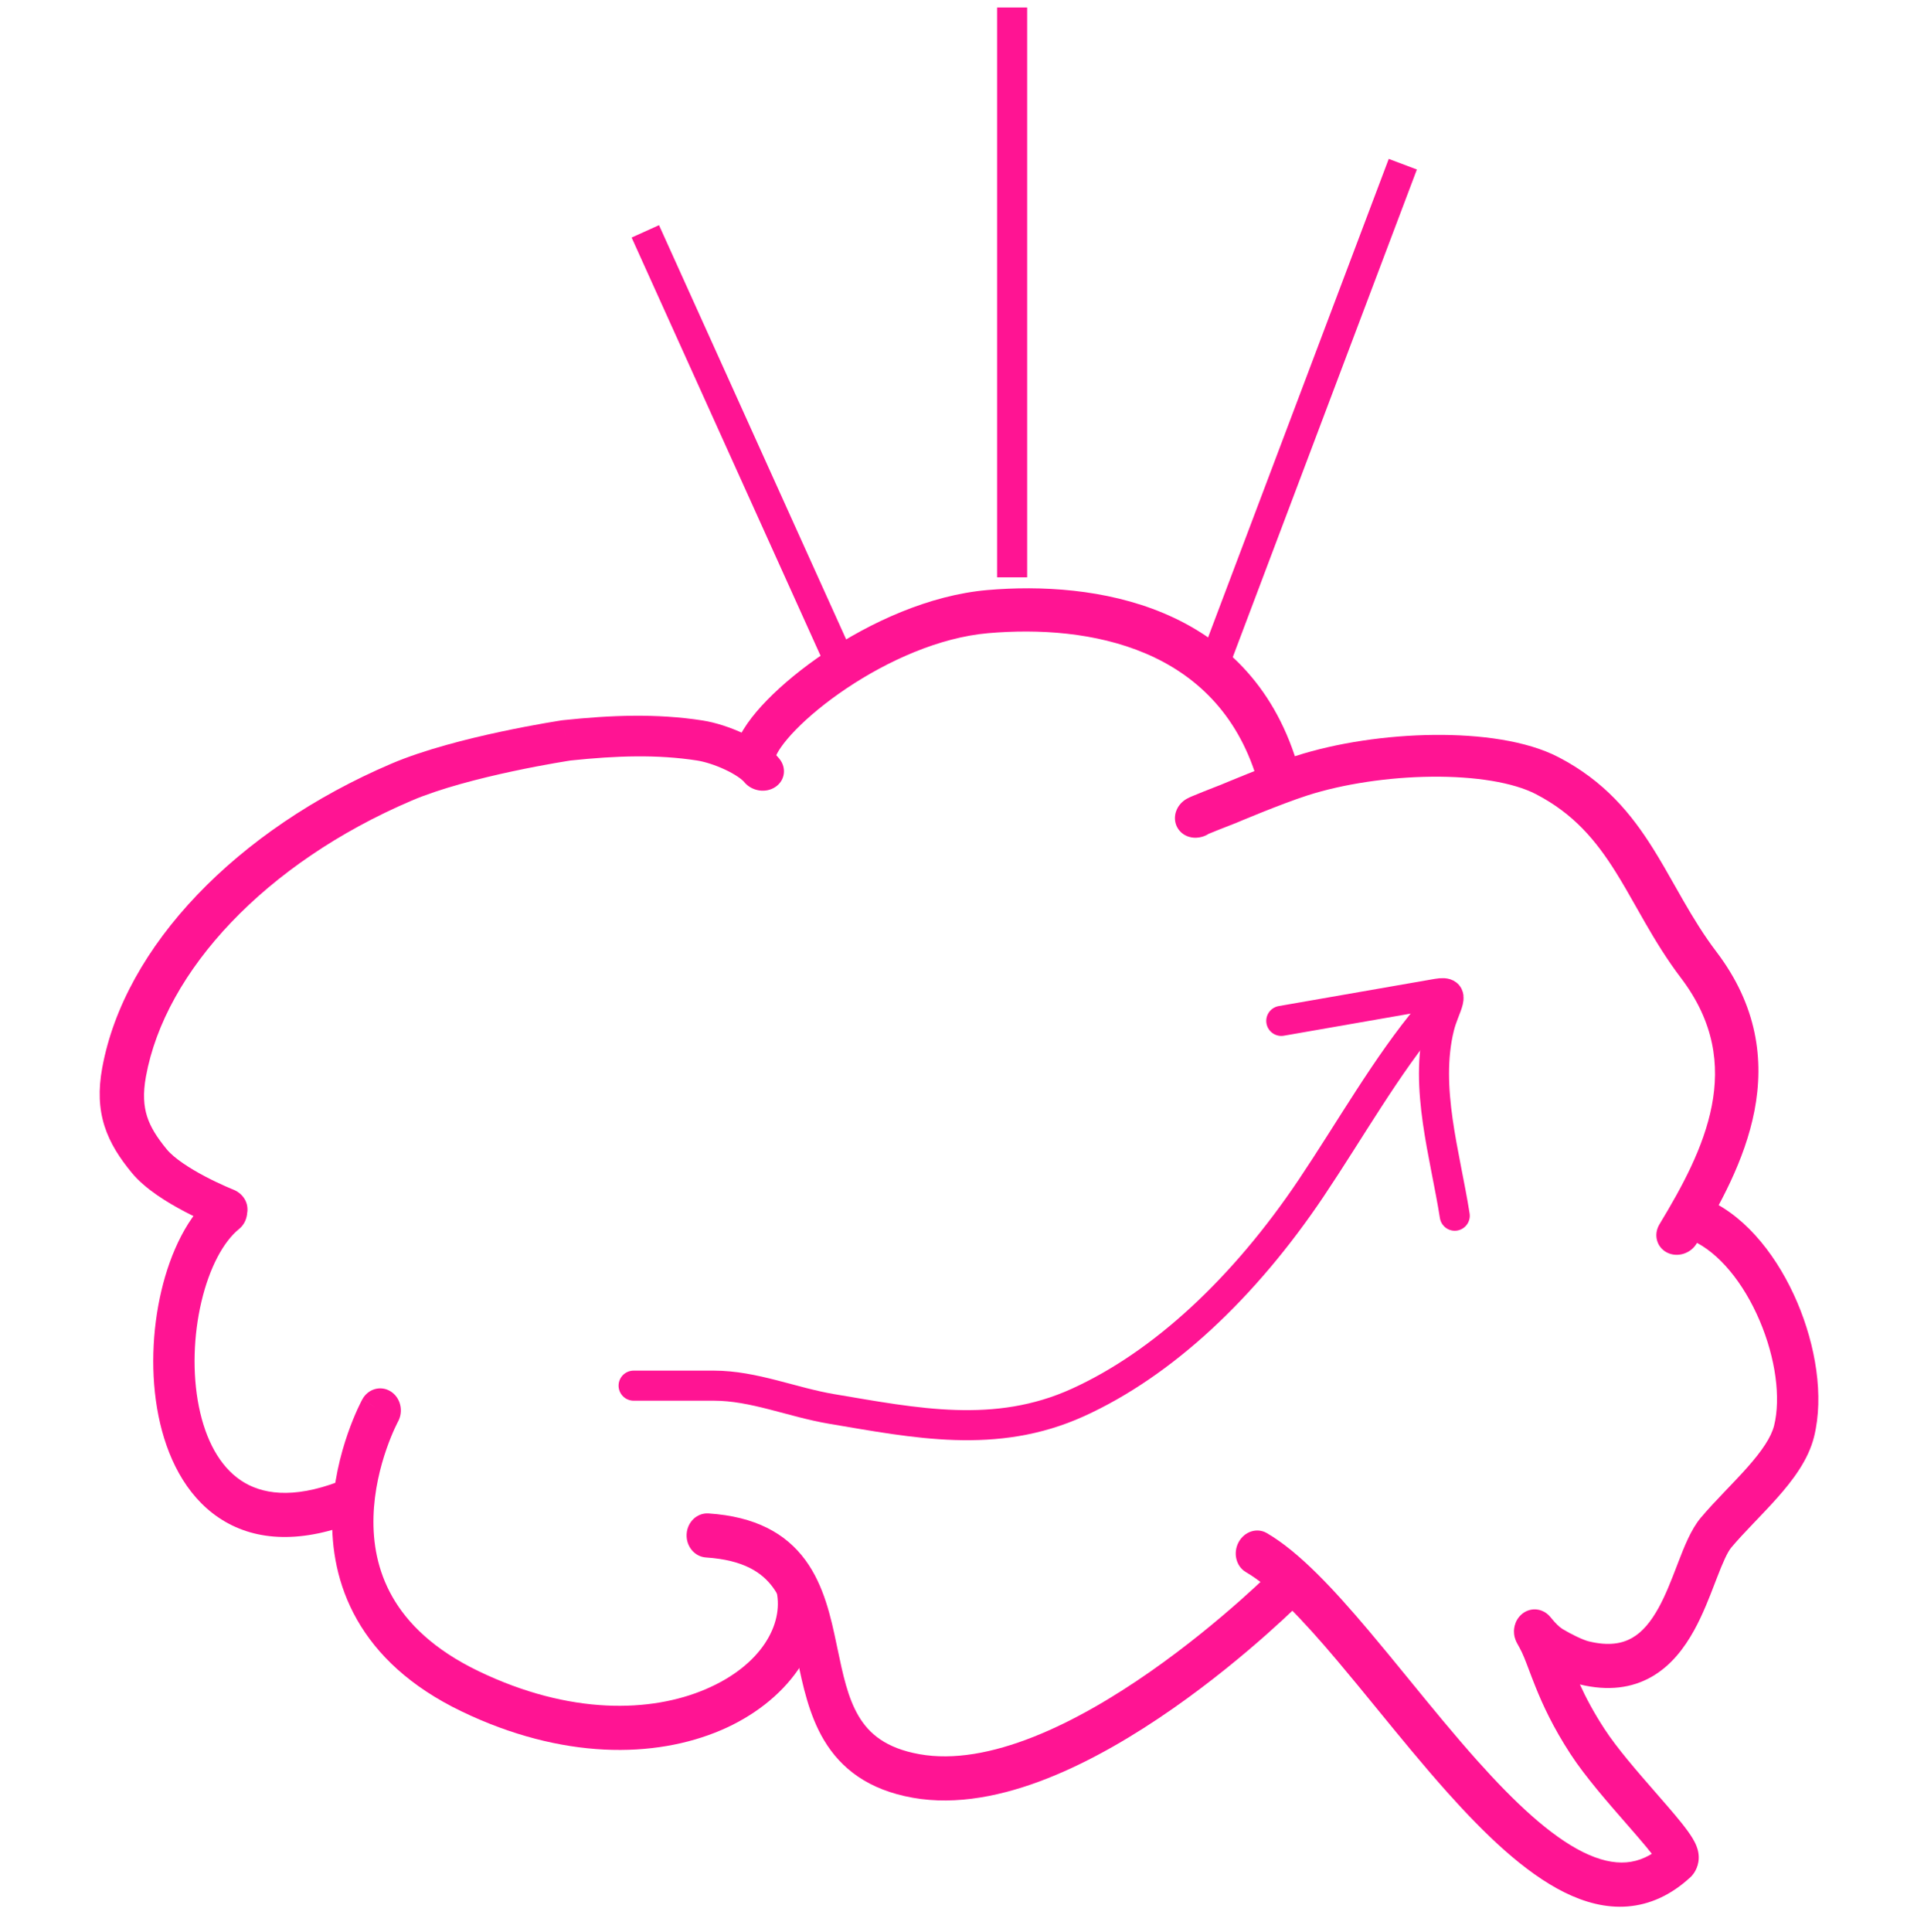 <svg width="256" height="257" viewBox="0 0 256 257" fill="none" xmlns="http://www.w3.org/2000/svg">
<path fill-rule="evenodd" clip-rule="evenodd" d="M54.776 106.508C35.349 114.802 21.981 129.143 19.417 143.223C19.004 145.493 19.129 147.133 19.567 148.516C20.012 149.919 20.844 151.266 22.187 152.899C23.158 154.079 25.188 155.404 27.336 156.532C28.349 157.064 29.286 157.5 29.97 157.804C30.31 157.955 30.585 158.071 30.771 158.148C30.863 158.187 30.934 158.216 30.979 158.234L31.027 158.253L31.035 158.257C32.556 158.857 33.314 160.451 32.728 161.817C32.142 163.183 30.434 163.804 28.914 163.205L29.96 160.765C28.914 163.205 28.914 163.205 28.914 163.205L28.912 163.204L28.909 163.203L28.902 163.2L28.88 163.191L28.804 163.161C28.74 163.135 28.65 163.098 28.537 163.051C28.311 162.957 27.99 162.821 27.599 162.647C26.821 162.302 25.749 161.804 24.58 161.19C22.365 160.026 19.337 158.216 17.532 156.021C15.955 154.103 14.641 152.122 13.905 149.8C13.163 147.458 13.072 144.974 13.595 142.098C16.555 125.842 31.562 110.352 52.084 101.592C56.44 99.732 62.162 98.296 66.665 97.335C68.943 96.849 70.959 96.474 72.406 96.22C73.131 96.094 73.715 95.997 74.12 95.931C74.322 95.899 74.48 95.874 74.588 95.857L74.714 95.838L74.747 95.832L74.76 95.831C74.76 95.831 74.761 95.83 75.368 98.497L74.761 95.83L74.829 95.82L74.898 95.813C81.321 95.134 87.371 94.901 93.482 95.849C95.235 96.121 97.23 96.783 98.974 97.601C100.651 98.387 102.526 99.516 103.686 100.927C104.688 102.145 104.458 103.831 103.172 104.693C101.887 105.555 100.033 105.267 99.031 104.049C98.73 103.683 97.867 103.039 96.48 102.388C95.161 101.77 93.766 101.333 92.758 101.176C87.471 100.355 82.073 100.526 75.911 101.174L75.835 101.186C75.737 101.201 75.591 101.224 75.401 101.255C75.021 101.316 74.464 101.408 73.769 101.53C72.379 101.773 70.44 102.134 68.253 102.601C63.827 103.545 58.58 104.885 54.776 106.508Z" fill="#FF1493"/>
<path fill-rule="evenodd" clip-rule="evenodd" d="M32.334 159.387C33.252 160.679 33.015 162.52 31.805 163.499C29.732 165.179 27.871 168.627 26.8 173.167C25.747 177.628 25.57 182.69 26.461 187.125C27.357 191.584 29.249 195.059 32.032 196.936C34.734 198.76 38.861 199.467 45.085 197.101C46.515 196.557 48.087 197.355 48.596 198.882C49.105 200.409 48.358 202.088 46.928 202.631C39.639 205.402 33.638 204.964 29.096 201.899C24.635 198.889 22.167 193.733 21.087 188.356C20.002 182.955 20.232 176.977 21.47 171.732C22.689 166.566 25.002 161.642 28.484 158.822C29.693 157.842 31.417 158.095 32.334 159.387Z" fill="#FF1493"/>
<path fill-rule="evenodd" clip-rule="evenodd" d="M91.36 204.088C91.453 202.47 92.757 201.24 94.272 201.339C100.476 201.747 104.54 203.968 107.171 207.561C109.647 210.941 110.567 215.205 111.317 218.787C111.342 218.906 111.367 219.025 111.391 219.142C112.162 222.823 112.8 225.876 114.263 228.331C115.628 230.62 117.842 232.567 122.347 233.372C126.884 234.184 132.074 233.214 137.479 231.076C142.858 228.949 148.238 225.751 153.058 222.383C157.868 219.022 162.054 215.54 165.04 212.894C166.531 211.572 167.718 210.464 168.529 209.69C168.934 209.303 169.245 208.999 169.453 208.795C169.556 208.693 169.634 208.615 169.685 208.564L169.741 208.508L169.755 208.494C170.856 207.378 172.596 207.427 173.641 208.603C174.685 209.778 174.64 211.636 173.539 212.752L171.693 210.675C173.539 212.752 173.538 212.753 173.538 212.753L173.53 212.761L173.511 212.78L173.441 212.85C173.381 212.91 173.294 212.997 173.18 213.109C172.953 213.333 172.621 213.656 172.194 214.065C171.339 214.882 170.1 216.038 168.55 217.412C165.454 220.155 161.098 223.78 156.067 227.295C151.046 230.803 145.287 234.248 139.388 236.581C133.515 238.903 127.291 240.209 121.438 239.162C115.552 238.109 111.908 235.312 109.626 231.483C107.627 228.128 106.797 224.13 106.096 220.753C106.048 220.522 106 220.294 105.953 220.069C105.164 216.301 104.437 213.356 102.842 211.178C101.403 209.213 98.97 207.53 93.934 207.198C92.419 207.099 91.267 205.706 91.36 204.088Z" fill="#FF1493"/>
<path fill-rule="evenodd" clip-rule="evenodd" d="M51.974 185.102C53.283 185.918 53.725 187.712 52.963 189.111C52.963 189.111 52.963 189.111 52.963 189.111C52.963 189.112 52.963 189.113 52.962 189.114L52.945 189.146C52.928 189.179 52.898 189.235 52.859 189.312C52.782 189.467 52.664 189.707 52.519 190.024C52.228 190.659 51.832 191.594 51.427 192.759C50.611 195.105 49.794 198.291 49.697 201.773C49.601 205.233 50.215 208.928 52.203 212.425C54.187 215.913 57.667 219.43 63.659 222.317C75.88 228.205 86.658 227.816 93.888 224.728C101.352 221.541 104.259 216.056 103.335 211.777C102.993 210.198 103.916 208.622 105.395 208.257C106.874 207.893 108.349 208.878 108.691 210.457C110.514 218.898 104.49 226.523 95.93 230.179C87.136 233.935 74.798 234.124 61.398 227.668C54.58 224.383 50.162 220.145 47.505 215.472C44.852 210.807 44.082 205.935 44.203 201.598C44.323 197.284 45.325 193.446 46.274 190.716C46.751 189.343 47.223 188.228 47.58 187.446C47.759 187.055 47.91 186.746 48.02 186.528C48.075 186.419 48.12 186.333 48.153 186.27C48.169 186.239 48.183 186.214 48.193 186.195L48.206 186.171L48.211 186.162L48.213 186.159C48.213 186.157 48.214 186.156 50.569 187.624L48.214 186.156C48.98 184.756 50.663 184.284 51.974 185.102Z" fill="#FF1493"/>
<path fill-rule="evenodd" clip-rule="evenodd" d="M221.785 166.621C220.42 165.911 219.981 164.233 220.805 162.871C223.784 157.944 226.695 152.64 227.768 147.095C228.812 141.696 228.128 135.982 223.657 130.097C221.787 127.636 220.274 125.149 218.904 122.771C218.482 122.038 218.078 121.325 217.683 120.627C216.772 119.018 215.909 117.492 214.969 115.993C212.341 111.799 209.377 108.256 204.379 105.658C201.356 104.087 196.295 103.271 190.481 103.33C184.743 103.389 178.698 104.295 173.95 105.824C172.188 106.391 169.836 107.295 167.877 108.079C166.908 108.467 166.054 108.818 165.442 109.072C165.136 109.199 164.892 109.302 164.724 109.372L164.533 109.453L164.485 109.473L164.47 109.479L164.422 109.5L164.373 109.519L164.166 109.599C164.033 109.65 163.845 109.723 163.621 109.811C163.172 109.986 162.586 110.215 162.027 110.438C161.556 110.625 161.127 110.799 160.82 110.928C160.537 111.112 160.219 111.254 159.875 111.341C159.816 111.355 159.703 111.383 159.568 111.406C159.502 111.417 159.377 111.436 159.221 111.445L159.214 111.445C159.121 111.451 158.699 111.475 158.209 111.329C157.945 111.25 157.407 111.047 156.955 110.526C156.423 109.913 156.248 109.13 156.367 108.403C156.467 107.791 156.748 107.359 156.889 107.165C157.048 106.947 157.204 106.793 157.295 106.71C157.576 106.45 157.857 106.294 157.895 106.273L157.898 106.271C158.134 106.136 158.427 106.01 158.564 105.951L158.572 105.948C158.966 105.778 159.544 105.544 160.113 105.318C160.691 105.088 161.293 104.852 161.749 104.674C161.977 104.585 162.169 104.511 162.305 104.458L162.473 104.393L162.497 104.383L162.7 104.297C162.875 104.224 163.128 104.118 163.444 103.987C164.074 103.725 164.954 103.364 165.953 102.964C167.93 102.172 170.452 101.199 172.434 100.561C177.869 98.811 184.539 97.834 190.782 97.77C196.949 97.708 203.135 98.531 207.361 100.727C213.506 103.92 217.072 108.295 219.961 112.906C220.964 114.506 221.917 116.189 222.853 117.842C223.235 118.517 223.615 119.188 223.993 119.845C225.326 122.158 226.713 124.428 228.39 126.634C233.816 133.777 234.749 141.012 233.441 147.779C232.16 154.4 228.749 160.476 225.747 165.439C224.924 166.801 223.15 167.33 221.785 166.621Z" fill="#FF1493"/>
<path fill-rule="evenodd" clip-rule="evenodd" d="M99.712 102.878C101.194 103.231 102.754 102.262 103.198 100.711C103.349 100.185 104.1 98.908 105.89 97.073C107.574 95.347 109.886 93.423 112.62 91.589C118.125 87.897 125.005 84.796 131.486 84.234C144.947 83.067 161.892 86.143 167.216 103.522C167.671 105.007 169.238 105.75 170.715 105.182C172.193 104.614 173.023 102.949 172.568 101.464C166.074 80.268 145.456 77.277 131.387 78.497C123.634 79.169 115.806 82.791 109.786 86.829C106.757 88.86 104.102 91.051 102.072 93.133C100.147 95.106 98.436 97.327 97.834 99.43C97.39 100.98 98.231 102.524 99.712 102.878Z" fill="#FF1493"/>
<path fill-rule="evenodd" clip-rule="evenodd" d="M164.8 205.176C165.566 203.741 167.246 203.193 168.554 203.953C172.888 206.471 177.536 211.507 182.143 216.964C183.932 219.083 185.72 221.273 187.519 223.475C190.505 227.132 193.518 230.822 196.602 234.271C201.536 239.789 206.26 244.226 210.624 246.391C212.771 247.456 214.685 247.896 216.397 247.759C218.059 247.625 219.725 246.935 221.431 245.364C222.605 244.284 224.333 244.391 225.292 245.603C226.25 246.816 226.076 248.674 224.902 249.754C222.33 252.122 219.523 253.386 216.573 253.623C213.672 253.855 210.835 253.081 208.145 251.746C202.835 249.112 197.546 244.006 192.563 238.433C189.42 234.917 186.242 231.028 183.187 227.289C181.407 225.111 179.669 222.984 178.003 221.011C173.326 215.471 169.225 211.151 165.781 209.15C164.473 208.39 164.034 206.611 164.8 205.176Z" fill="#FF1493"/>
<path fill-rule="evenodd" clip-rule="evenodd" d="M223.752 161.205C224.346 159.713 225.96 159.017 227.357 159.651C232.603 162.032 236.675 167.494 239.127 173.24C241.578 178.986 242.714 185.724 241.372 191.143C240.6 194.259 238.48 197.003 236.472 199.266C235.558 200.297 234.581 201.319 233.652 202.29C233.527 202.421 233.402 202.551 233.279 202.68C232.222 203.787 231.241 204.828 230.383 205.847C229.842 206.489 229.266 207.788 228.408 210.011C228.335 210.2 228.261 210.393 228.185 210.591C227.453 212.495 226.572 214.791 225.417 216.886C224.13 219.22 222.366 221.579 219.776 223.064C217.141 224.575 213.971 225.001 210.215 224.093C210.992 225.802 212.014 227.754 213.481 230.004C215.179 232.61 217.845 235.665 220.312 238.493C220.85 239.109 221.378 239.714 221.885 240.302C223.204 241.831 224.496 243.376 225.207 244.557C225.395 244.869 225.604 245.254 225.76 245.677C225.891 246.031 226.137 246.799 225.978 247.72C225.767 248.942 224.968 249.815 224.017 250.184C223.285 250.468 222.598 250.409 222.223 250.356C220.718 250.142 219.66 248.666 219.861 247.06C219.873 246.963 219.889 246.868 219.909 246.774C219.413 246.129 218.719 245.296 217.842 244.279C217.396 243.762 216.911 243.207 216.403 242.626C213.939 239.805 210.917 236.346 208.969 233.358C206.63 229.77 205.275 226.811 204.302 224.387C203.937 223.476 203.651 222.719 203.405 222.066C202.946 220.849 202.625 219.996 202.182 219.199C202.162 219.161 202.141 219.125 202.122 219.089C202.03 218.925 201.951 218.783 201.895 218.679C201.864 218.621 201.815 218.53 201.77 218.436C201.75 218.396 201.702 218.295 201.653 218.166C201.629 218.105 201.582 217.975 201.539 217.806L201.537 217.798C201.512 217.701 201.389 217.217 201.475 216.606C201.524 216.251 201.678 215.612 202.188 215.031C202.751 214.389 203.461 214.141 204.044 214.106C204.901 214.056 205.513 214.457 205.596 214.511C205.599 214.513 205.601 214.515 205.603 214.516C205.888 214.697 206.086 214.902 206.11 214.927C206.111 214.928 206.112 214.929 206.112 214.929C206.209 215.028 206.293 215.128 206.319 215.159L206.322 215.162C206.356 215.202 206.394 215.249 206.426 215.287L206.438 215.303C206.477 215.349 206.516 215.396 206.558 215.447C206.935 215.896 207.432 216.425 207.893 216.71C208.935 217.352 210.596 218.162 211.363 218.351C214.088 219.024 215.886 218.631 217.176 217.892C218.531 217.114 219.658 215.761 220.68 213.909C221.624 212.195 222.358 210.289 223.114 208.325C223.184 208.141 223.255 207.957 223.326 207.773C224.075 205.834 224.992 203.469 226.296 201.921C227.283 200.749 228.377 199.592 229.431 198.489C229.557 198.356 229.683 198.224 229.808 198.093C230.745 197.113 231.644 196.174 232.482 195.229C234.45 193.01 235.672 191.199 236.058 189.642C236.965 185.981 236.263 180.685 234.125 175.675C231.987 170.664 228.717 166.647 225.207 165.054C223.81 164.42 223.159 162.697 223.752 161.205ZM202.223 219.074C202.223 219.074 202.226 219.077 202.232 219.084C202.227 219.078 202.224 219.075 202.223 219.074Z" fill="#FF1493"/>
<path d="M84.305 184.341C87.861 184.341 91.416 184.341 94.972 184.341C100.303 184.341 105.405 186.559 110.684 187.445C121.768 189.307 132.471 191.546 143.407 186.587C154.71 181.461 165.536 171.342 174.461 158.055C179.66 150.314 184.525 141.685 190.154 135.004" stroke="#FF1493" stroke-width="4" stroke-linecap="round"/>
<path d="M186.653 21.846L161.536 88.362M134.67 1L134.67 76.808" stroke="#FF1493" stroke-width="4"/>
<path d="M85.865 30.779L111.899 88.398" stroke="#FF1493" stroke-width="4"/>
<path d="M170.483 135.815C177.397 134.61 184.311 133.404 191.224 132.199C194.039 131.708 192.208 133.786 191.503 136.641C189.509 144.722 192.279 153.587 193.564 161.733" stroke="#FF1493" stroke-width="4" stroke-linecap="round"/>
</svg>
